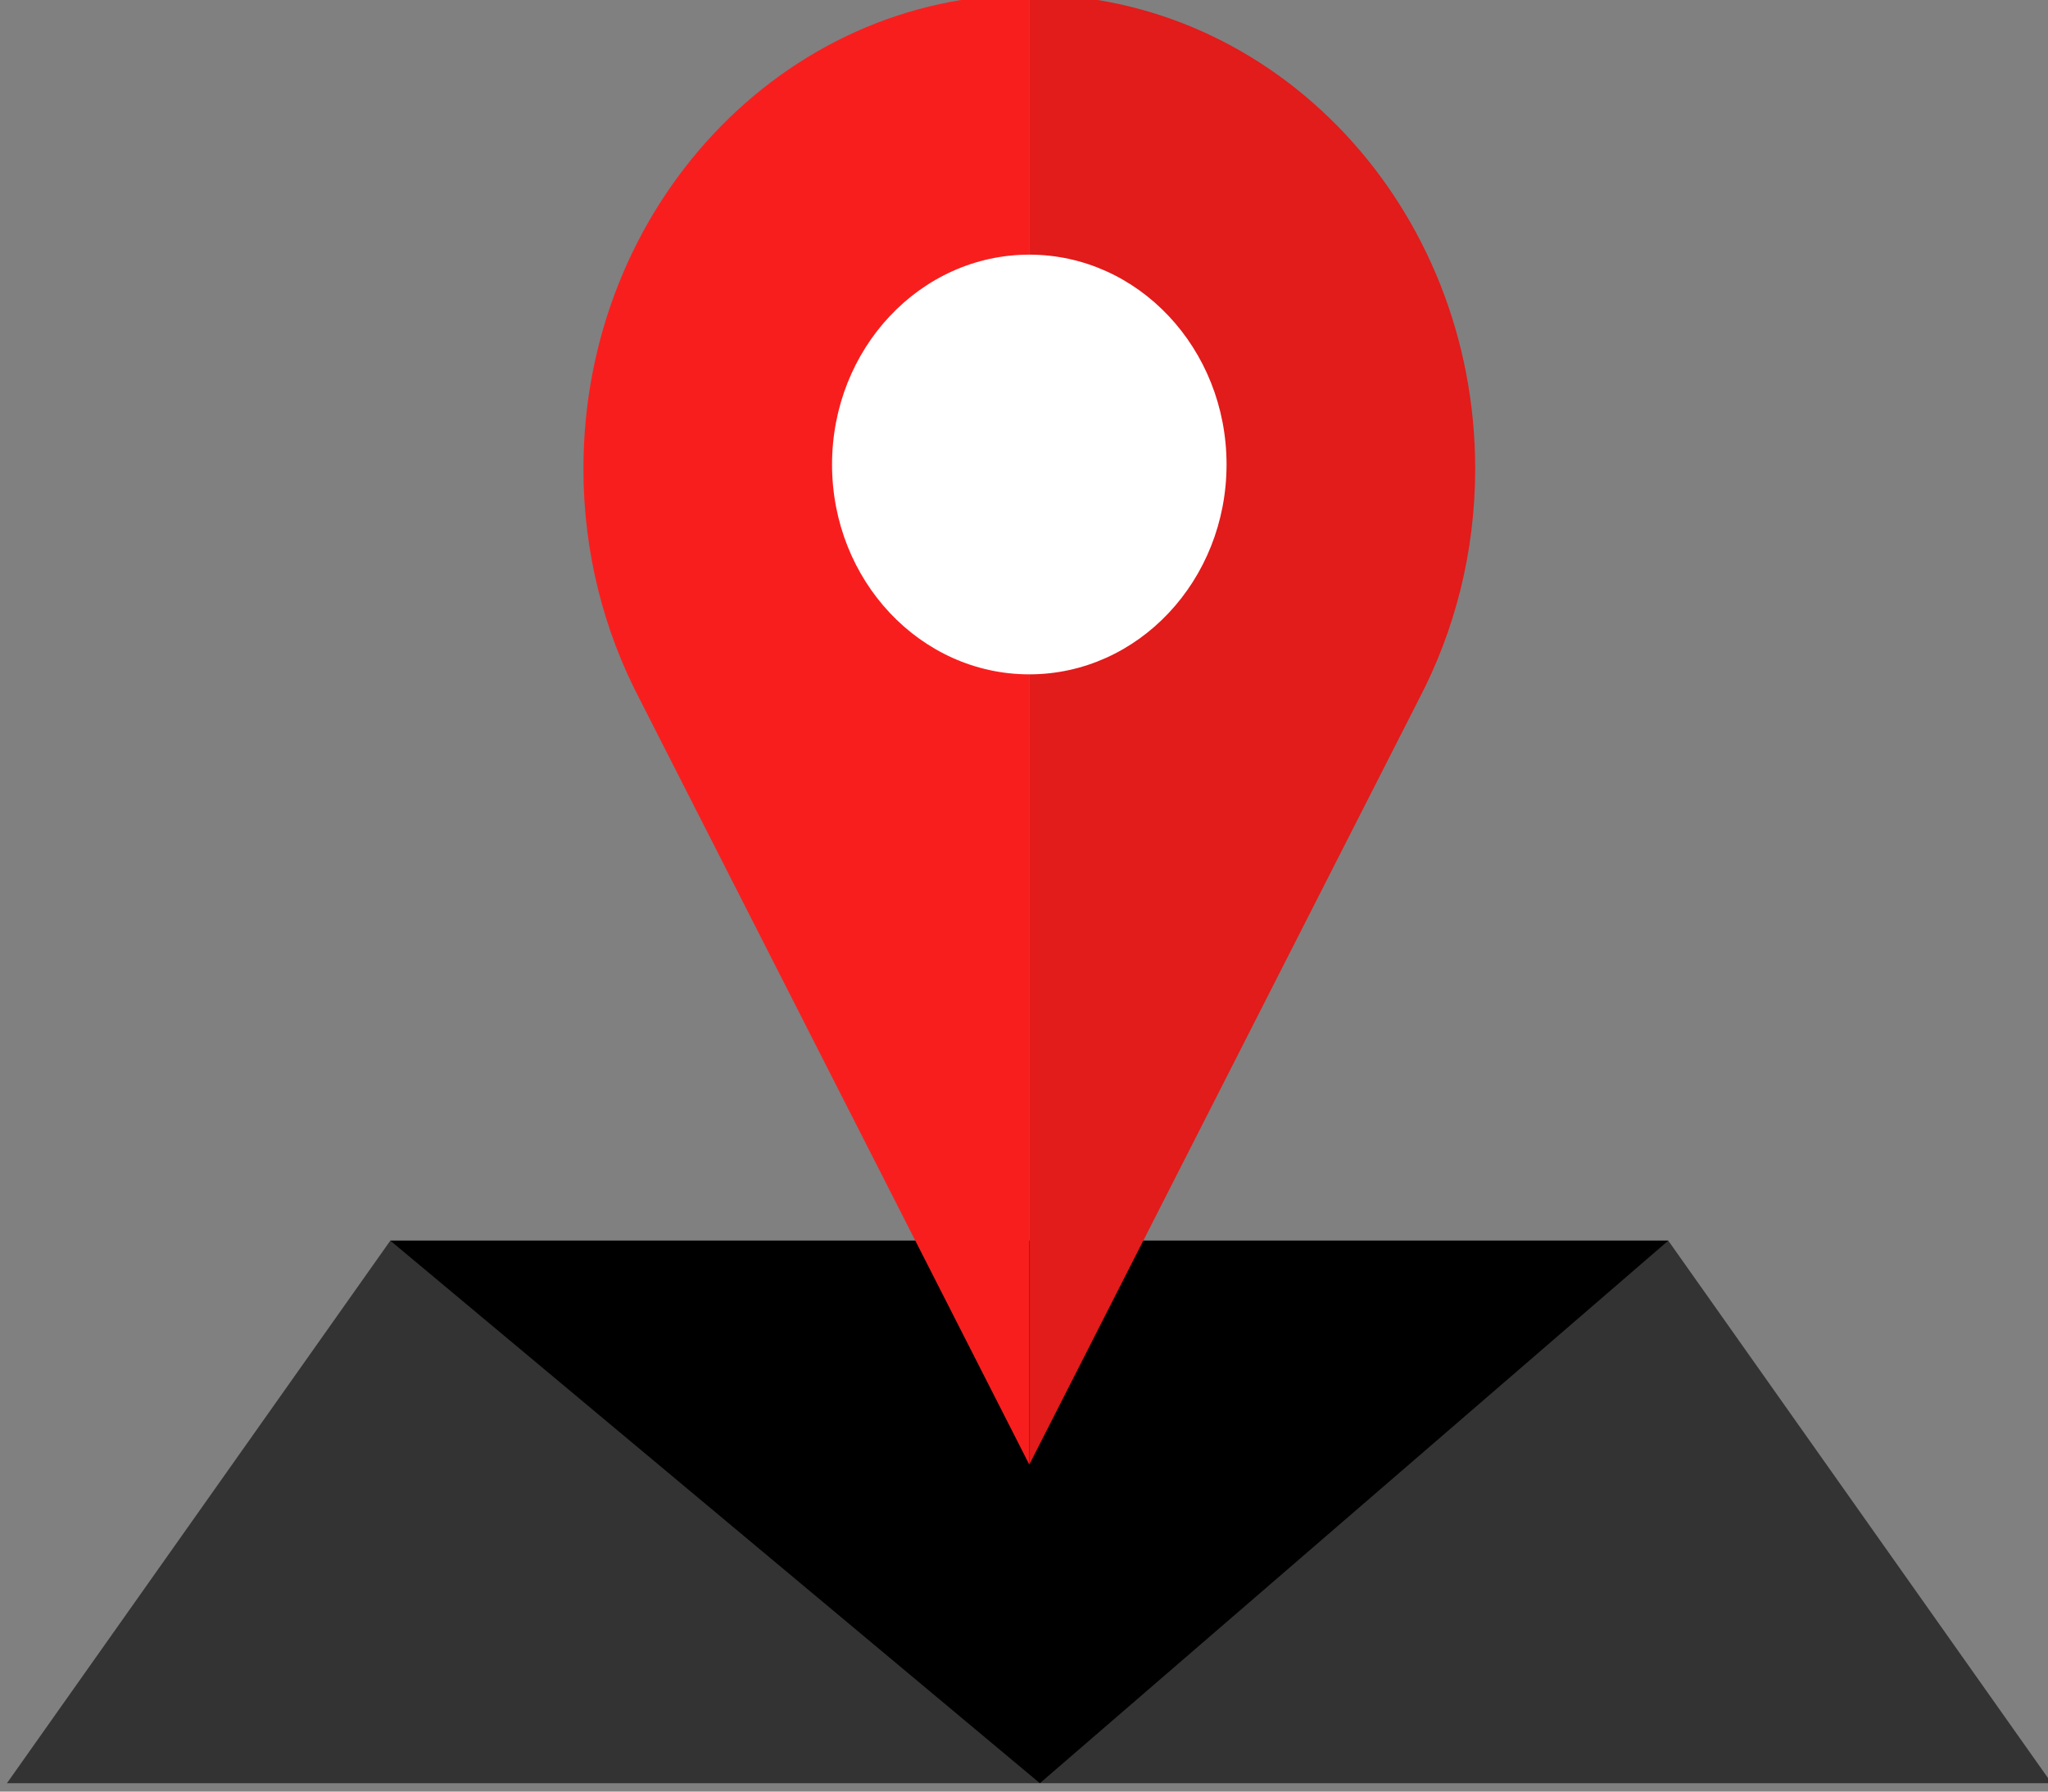<?xml version="1.0" encoding="UTF-8" standalone="no"?>
<!-- Generator: Adobe Illustrator 19.0.0, SVG Export Plug-In . SVG Version: 6.00 Build 0)  -->

<svg
   xmlns:dc="http://purl.org/dc/elements/1.1/"
   xmlns:cc="http://creativecommons.org/ns#"
   xmlns:rdf="http://www.w3.org/1999/02/22-rdf-syntax-ns#"
   xmlns:svg="http://www.w3.org/2000/svg"
   xmlns="http://www.w3.org/2000/svg"
   xmlns:sodipodi="http://sodipodi.sourceforge.net/DTD/sodipodi-0.dtd"
   xmlns:inkscape="http://www.inkscape.org/namespaces/inkscape"
   version="1.1"
   id="Layer_1"
   x="0px"
   y="0px"
   viewBox="0 0 80 70"
   xml:space="preserve"
   sodipodi:docname="marcador-de-posicion.svg"
   width="80"
   height="70"
   inkscape:version="0.92.4 (5da689c313, 2019-01-14)"><rect x="0" y="0" width="80" height="70" fill="#808080" stroke="none"/><defs
   id="defs45" /><sodipodi:namedview
   pagecolor="#ffffff"
   bordercolor="#666666"
   borderopacity="1"
   objecttolerance="10"
   gridtolerance="10"
   guidetolerance="10"
   inkscape:pageopacity="0"
   inkscape:pageshadow="2"
   inkscape:window-width="1920"
   inkscape:window-height="1001"
   id="namedview43"
   showgrid="false"
   inkscape:zoom="3.6875"
   inkscape:cx="45.030176"
   inkscape:cy="40.393885"
   inkscape:window-x="-9"
   inkscape:window-y="-9"
   inkscape:window-maximized="1"
   inkscape:current-layer="Layer_1" />




<g
   id="g3757"
   transform="matrix(0.156,0,0,0.166,0.271,-7.768)"><polygon
     id="polygon2"
     points="416,338.804 512,466.508 0,466.508 96,338.804 "
     style="fill:#333333" /><polyline
     id="polyline4"
     points="96,338.804 258.648,466.508 416,338.804 " /><path
     id="path6"
     d="m 256,391.516 97.576,-180.192 c 8.936,-16.056 14.072,-34.512 14.072,-54.192 0,-61.656 -49.984,-111.64 -111.64,-111.64 z"
     style="fill:#e21b1b"
     inkscape:connector-curvature="0" /><path
     id="path8"
     d="M 256,391.516 158.424,211.332 c -8.936,-16.056 -14.072,-34.512 -14.072,-54.192 0,-61.656 49.984,-111.64 111.64,-111.64 z"
     style="fill:#f91e1e"
     inkscape:connector-curvature="0" /><circle
     id="circle10"
     r="49.392"
     cy="156.124"
     cx="256"
     style="fill:#ffffff" /></g>
<g
   id="g12"
   transform="translate(0,-442)">
</g>
<g
   id="g14"
   transform="translate(0,-442)">
</g>
<g
   id="g16"
   transform="translate(0,-442)">
</g>
<g
   id="g18"
   transform="translate(0,-442)">
</g>
<g
   id="g20"
   transform="translate(0,-442)">
</g>
<g
   id="g22"
   transform="translate(0,-442)">
</g>
<g
   id="g24"
   transform="translate(0,-442)">
</g>
<g
   id="g26"
   transform="translate(0,-442)">
</g>
<g
   id="g28"
   transform="translate(0,-442)">
</g>
<g
   id="g30"
   transform="translate(0,-442)">
</g>
<g
   id="g32"
   transform="translate(0,-442)">
</g>
<g
   id="g34"
   transform="translate(0,-442)">
</g>
<g
   id="g36"
   transform="translate(0,-442)">
</g>
<g
   id="g38"
   transform="translate(0,-442)">
</g>
<g
   id="g40"
   transform="translate(0,-442)">
</g>
</svg>